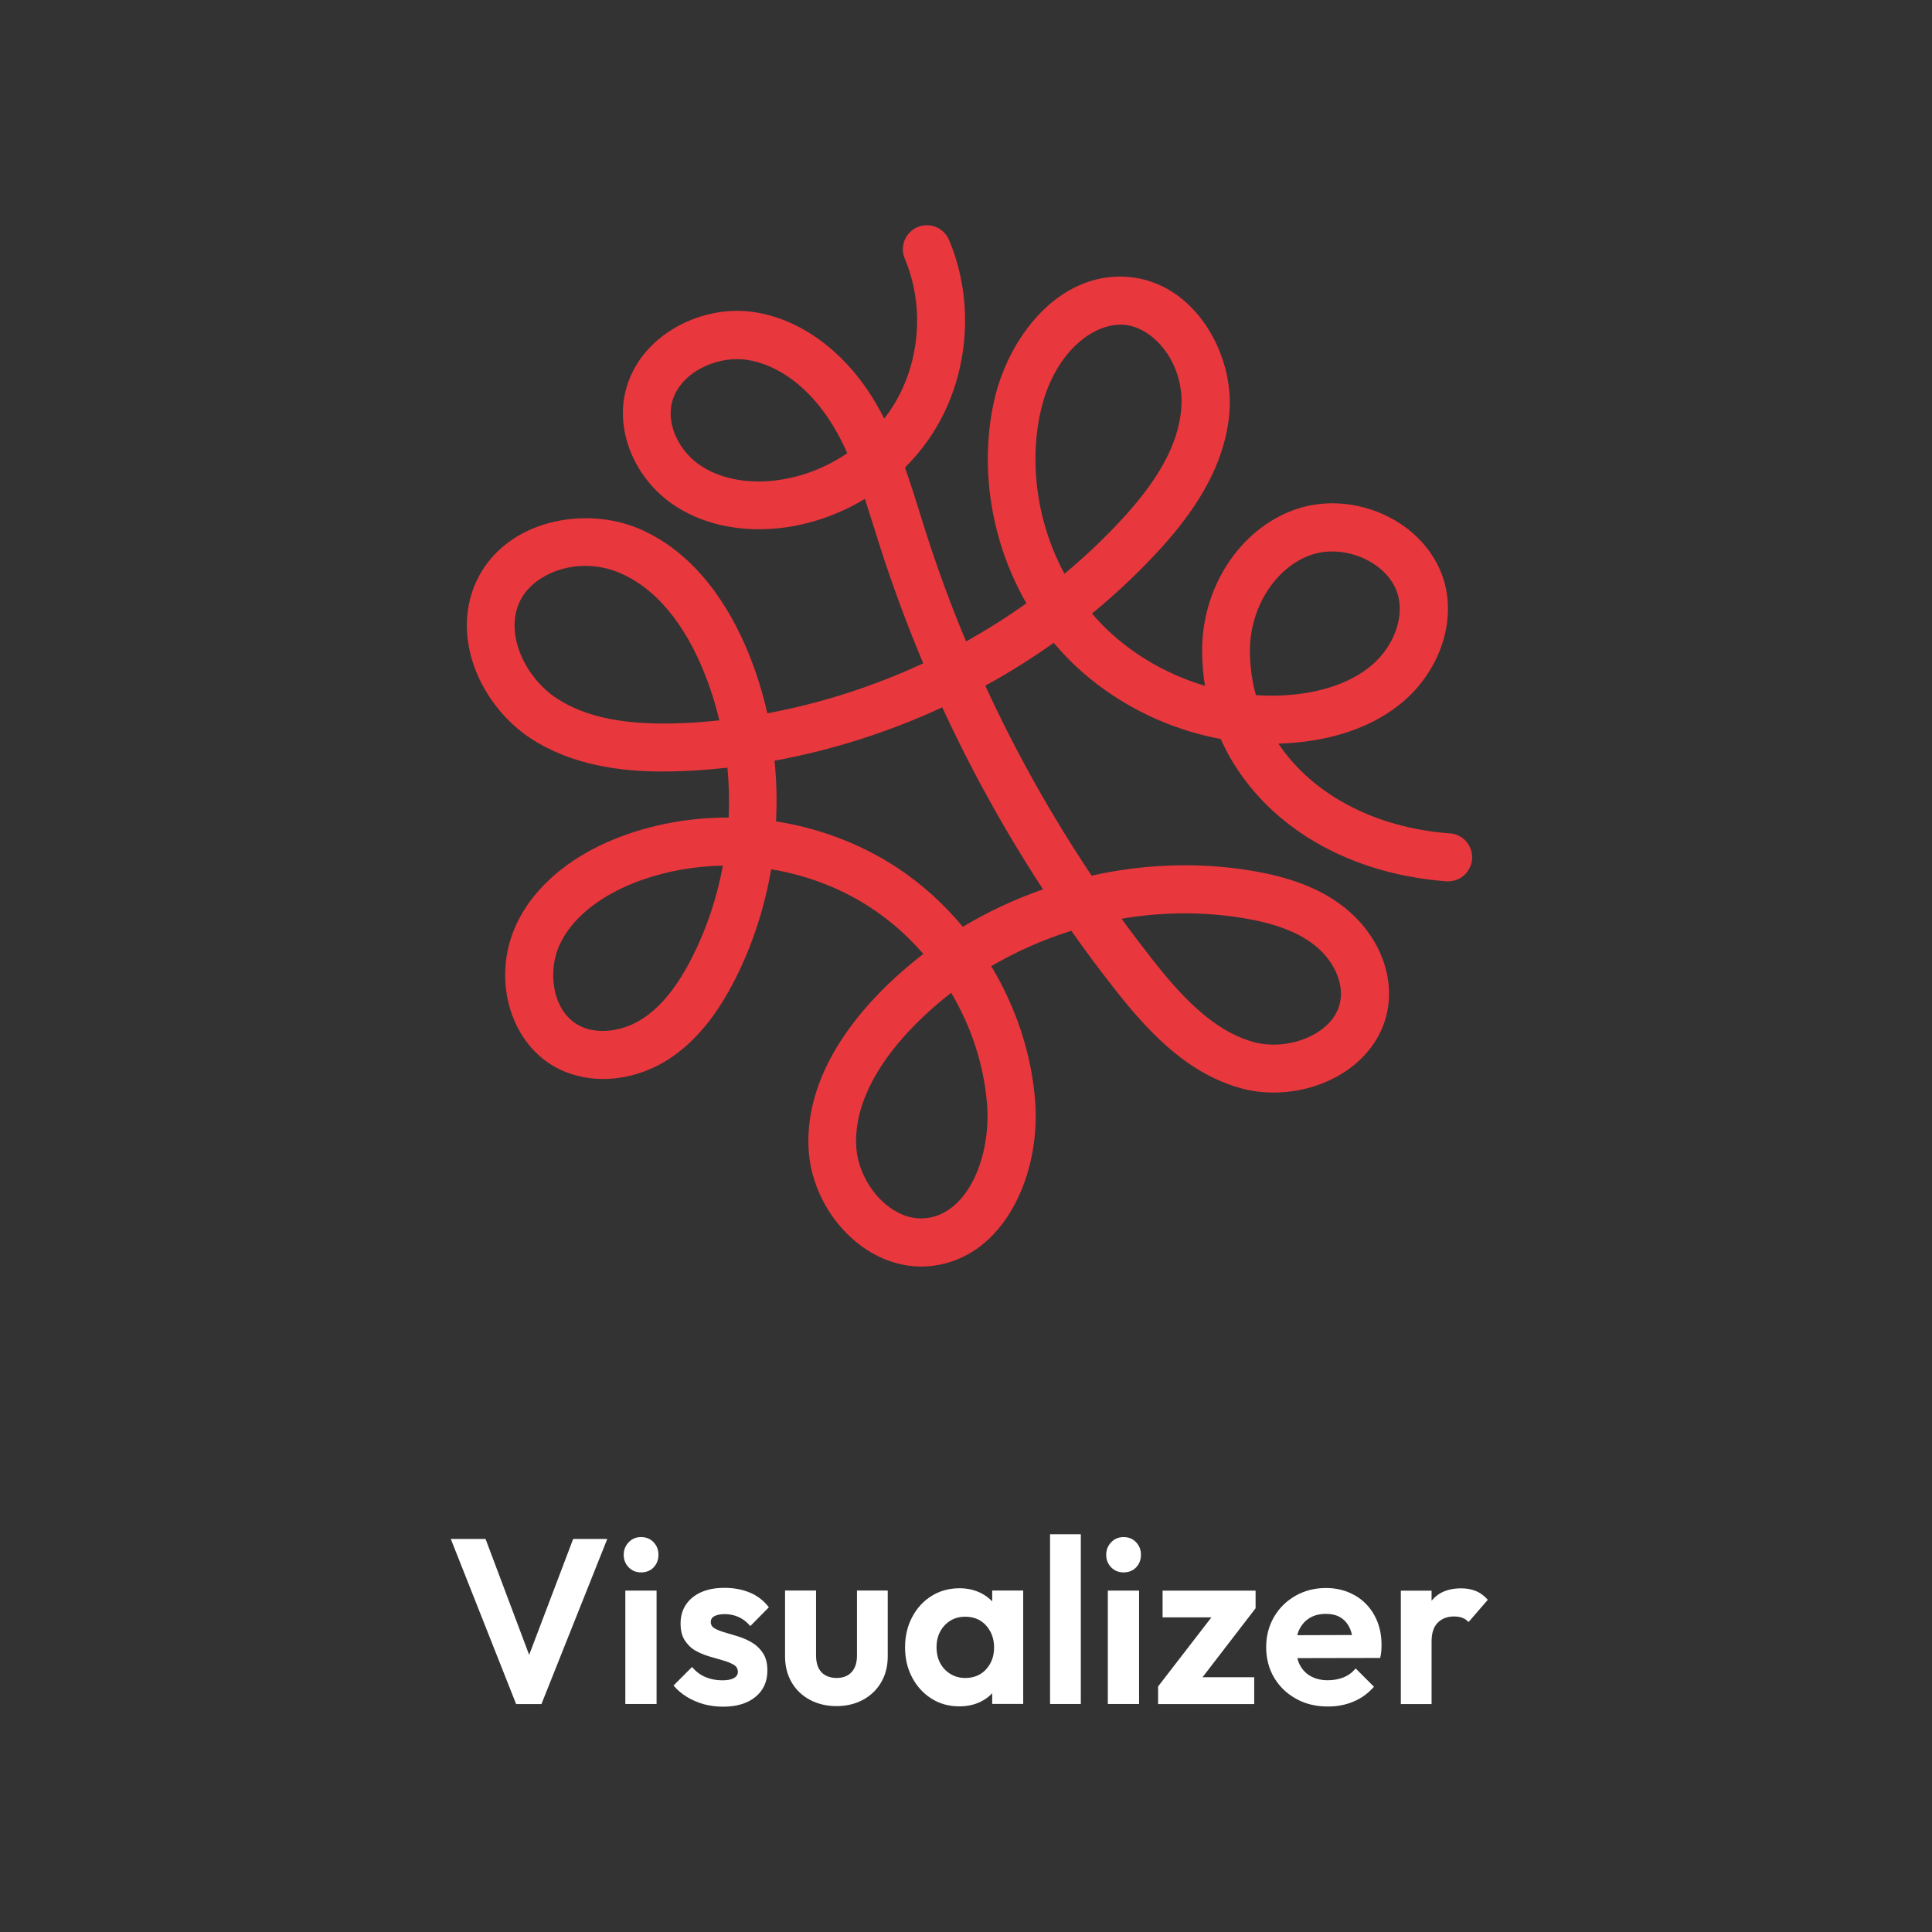 <svg width="300" height="300" viewBox="0 0 300 300" fill="none" xmlns="http://www.w3.org/2000/svg">
  <rect x="0" y="0" width="300" height="300" fill="#333333" stroke="none"/>
  <g clip-path="url(#clip0_96_32)">
  <path d="M82.167 256.967L75.395 238.969H70L80.145 264.608H84.075L94.296 238.969H89.002L82.167 256.967Z" fill="white"/>
  <path d="M99.552 238.678C98.769 238.678 98.124 238.943 97.619 239.487C97.113 240.017 96.848 240.661 96.848 241.419C96.848 242.177 97.101 242.846 97.619 243.377C98.124 243.895 98.769 244.16 99.552 244.16C100.335 244.16 101.005 243.895 101.498 243.377C101.99 242.859 102.243 242.202 102.243 241.419C102.243 240.636 101.99 240.017 101.498 239.487C101.005 238.956 100.348 238.678 99.552 238.678Z" fill="white"/>
  <path d="M101.952 246.989H97.101V264.596H101.952V246.989Z" fill="white"/>
  <path d="M110.923 250.968C111.289 250.753 111.832 250.639 112.565 250.639C113.298 250.639 114.031 250.791 114.7 251.094C115.37 251.397 115.977 251.864 116.507 252.496L119.388 249.578C118.604 248.555 117.632 247.797 116.457 247.305C115.282 246.812 113.955 246.56 112.502 246.56C111.049 246.56 109.912 246.787 108.889 247.229C107.865 247.684 107.082 248.328 106.513 249.161C105.957 249.995 105.68 250.98 105.68 252.092C105.68 253.203 105.894 254.037 106.336 254.719C106.779 255.401 107.322 255.931 107.992 256.31C108.661 256.689 109.369 256.98 110.127 257.207C110.885 257.422 111.592 257.636 112.262 257.826C112.932 258.015 113.488 258.243 113.917 258.495C114.359 258.748 114.574 259.127 114.574 259.607C114.574 260.024 114.372 260.339 113.955 260.579C113.538 260.807 112.944 260.92 112.174 260.92C111.226 260.92 110.354 260.756 109.546 260.415C108.737 260.074 108.055 259.556 107.461 258.849L104.58 261.729C105.162 262.411 105.856 263.004 106.665 263.497C107.474 263.99 108.345 264.368 109.306 264.634C110.266 264.886 111.264 265.013 112.275 265.013C114.397 265.013 116.065 264.507 117.303 263.497C118.541 262.487 119.16 261.122 119.16 259.392C119.16 258.318 118.946 257.447 118.516 256.765C118.086 256.083 117.543 255.54 116.874 255.123C116.204 254.706 115.496 254.39 114.764 254.15C114.018 253.923 113.311 253.708 112.628 253.506C111.946 253.317 111.403 253.102 110.986 252.862C110.569 252.635 110.367 252.294 110.367 251.864C110.367 251.473 110.544 251.17 110.91 250.955L110.923 250.968Z" fill="white"/>
  <path d="M133.071 257.093C133.071 258.192 132.793 259.038 132.237 259.645C131.681 260.251 130.898 260.554 129.9 260.554C129.243 260.554 128.674 260.415 128.181 260.15C127.701 259.885 127.335 259.493 127.082 258.963C126.842 258.445 126.716 257.813 126.716 257.081V246.976H121.902V257.182C121.902 258.71 122.243 260.061 122.925 261.236C123.608 262.398 124.555 263.307 125.768 263.952C126.981 264.596 128.358 264.924 129.887 264.924C131.416 264.924 132.793 264.596 133.993 263.952C135.193 263.307 136.141 262.398 136.823 261.236C137.506 260.074 137.847 258.723 137.847 257.182V246.976H133.071V257.081V257.093Z" fill="white"/>
  <path d="M154.082 248.669C153.589 248.164 153.021 247.734 152.364 247.393C151.365 246.888 150.254 246.623 149.003 246.623C147.373 246.623 145.92 247.027 144.644 247.823C143.368 248.618 142.37 249.717 141.637 251.107C140.904 252.496 140.538 254.062 140.538 255.805C140.538 257.548 140.904 259.089 141.637 260.478C142.37 261.868 143.368 262.954 144.644 263.762C145.92 264.571 147.36 264.962 148.965 264.962C150.228 264.962 151.365 264.71 152.376 264.192C153.033 263.863 153.589 263.434 154.069 262.929V264.583H158.883V246.976H154.069V248.656L154.082 248.669ZM153.134 259.203C152.313 260.099 151.226 260.554 149.887 260.554C149.041 260.554 148.27 260.352 147.588 259.935C146.906 259.518 146.375 258.963 145.996 258.255C145.617 257.548 145.427 256.727 145.427 255.78C145.427 254.833 145.617 254.037 145.996 253.342C146.375 252.635 146.893 252.079 147.563 251.662C148.232 251.246 149.003 251.043 149.875 251.043C150.746 251.043 151.555 251.246 152.212 251.65C152.869 252.054 153.387 252.622 153.779 253.342C154.17 254.075 154.36 254.896 154.36 255.818C154.36 257.182 153.943 258.306 153.122 259.203H153.134Z" fill="white"/>
  <path d="M167.828 238.236H163.052V264.596H167.828V238.236Z" fill="white"/>
  <path d="M174.474 238.678C173.69 238.678 173.046 238.943 172.541 239.487C172.035 240.017 171.77 240.661 171.77 241.419C171.77 242.177 172.023 242.846 172.541 243.377C173.046 243.895 173.69 244.16 174.474 244.16C175.257 244.16 175.927 243.895 176.419 243.377C176.912 242.859 177.165 242.202 177.165 241.419C177.165 240.636 176.912 240.017 176.419 239.487C175.927 238.956 175.27 238.678 174.474 238.678Z" fill="white"/>
  <path d="M176.874 246.989H172.023V264.596H176.874V246.989Z" fill="white"/>
  <path d="M180.526 251.144H188.106L179.831 261.868V264.608H194.752V260.44H186.729L194.967 249.73V246.989H180.526V251.144Z" fill="white"/>
  <path d="M210.355 247.722C209.041 246.964 207.563 246.585 205.908 246.585C204.152 246.585 202.573 246.989 201.17 247.785C199.755 248.593 198.643 249.679 197.835 251.069C197.026 252.458 196.609 254.024 196.609 255.767C196.609 257.51 197.026 259.127 197.847 260.504C198.669 261.893 199.806 262.979 201.259 263.788C202.699 264.596 204.354 264.987 206.199 264.987C207.639 264.987 208.953 264.735 210.179 264.217C211.391 263.712 212.453 262.941 213.35 261.918L210.507 259.076C209.976 259.708 209.345 260.175 208.612 260.466C207.879 260.756 207.07 260.908 206.173 260.908C205.175 260.908 204.304 260.706 203.545 260.289C202.787 259.872 202.219 259.279 201.815 258.483C201.65 258.167 201.537 257.826 201.448 257.472L214.31 257.447C214.411 257.056 214.474 256.702 214.487 256.374C214.512 256.045 214.525 255.729 214.525 255.401C214.525 253.696 214.158 252.18 213.426 250.841C212.693 249.503 211.669 248.454 210.355 247.709V247.722ZM203.394 251.22C204.101 250.804 204.923 250.601 205.87 250.601C206.767 250.601 207.525 250.778 208.132 251.145C208.738 251.511 209.218 252.041 209.559 252.749C209.724 253.09 209.85 253.469 209.938 253.885L201.436 253.911C201.524 253.582 201.625 253.266 201.777 252.989C202.156 252.218 202.699 251.637 203.394 251.22Z" fill="white"/>
  <path d="M229.168 247.052C228.498 246.774 227.728 246.635 226.856 246.635C224.885 246.635 223.381 247.267 222.333 248.517C222.32 248.53 222.308 248.555 222.295 248.568V247.002H217.519V264.608H222.295V254.908C222.295 253.569 222.623 252.584 223.268 251.953C223.912 251.321 224.746 251.005 225.769 251.005C226.249 251.005 226.692 251.069 227.058 251.207C227.437 251.346 227.753 251.561 228.031 251.877L231.025 248.416C230.469 247.785 229.85 247.33 229.181 247.052H229.168Z" fill="white"/>
  <path d="M195.017 107.953C194.423 105.793 194.108 103.533 194.082 101.183C194.032 94.426 198.012 88.111 203.571 86.166C206.363 85.193 209.85 85.572 212.68 87.176C215.119 88.553 216.723 90.599 217.191 92.91C217.898 96.359 216.23 100.514 213.059 103.242C209.345 106.438 204.329 107.524 200.766 107.865C198.871 108.054 196.95 108.08 195.017 107.941M161.486 64.378C163.292 55.461 169.117 50.422 173.981 50.422C174.196 50.422 174.423 50.422 174.638 50.447C179.287 50.889 184.025 56.585 183.419 63.532C182.939 69.089 179.793 74.76 173.526 81.366C170.961 84.082 168.194 86.671 165.289 89.096C161.246 81.619 159.793 72.702 161.473 64.366M161.94 138.102C157.632 139.605 153.45 141.55 149.508 143.912C146.514 140.312 143.014 137.142 139.11 134.603C133.564 131.004 127.196 128.591 120.5 127.543C120.664 124.411 120.588 121.266 120.272 118.121C129.217 116.479 137.998 113.687 146.312 109.835C150.822 119.611 156.053 129.059 161.966 138.102M143.924 189.129C141.17 189.495 138.921 188.169 137.518 186.994C134.84 184.734 133.083 181.235 132.945 177.837C132.641 170.486 137.531 163.818 141.7 159.523C143.545 157.616 145.554 155.823 147.701 154.168C150.835 159.46 152.806 165.434 153.273 171.535C153.88 179.34 150.481 188.283 143.936 189.142M107.562 148.472C105.225 153.132 102.673 156.315 99.729 158.21C96.456 160.319 92.439 160.685 89.722 159.132C85.704 156.82 85.01 150.707 86.917 146.666C89.621 140.906 96.052 137.913 99.64 136.65C103.607 135.248 107.903 134.49 112.249 134.414C111.34 139.315 109.773 144.064 107.562 148.472ZM106.412 112.26C97.429 112.702 91.061 111.477 86.399 108.408C81.611 105.25 78.212 98.392 80.79 93.239C82.319 90.17 86.324 87.871 90.885 87.871C92.653 87.871 94.511 88.212 96.33 89.008C103.089 91.925 107.095 98.897 109.268 104.24C110.266 106.69 111.074 109.242 111.693 111.856C109.937 112.046 108.168 112.184 106.412 112.273M192.869 142.535C197.86 143.344 201.41 144.67 204.026 146.691C206.957 148.964 208.574 152.324 208.157 155.254C207.803 157.717 206.085 159.321 204.708 160.218C201.865 162.075 197.923 162.706 194.664 161.809C188.296 160.054 183.267 154.509 178.782 148.787C177.215 146.779 175.661 144.733 174.158 142.662C180.374 141.601 186.716 141.538 192.882 142.535M120.171 74.634C115.648 75.114 111.517 74.23 108.535 72.121C105.452 69.936 103.683 66.184 104.239 62.989C105.01 58.556 109.963 55.764 114.448 55.764C114.941 55.764 115.421 55.802 115.901 55.865C120.98 56.598 125.895 60.362 129.394 66.172C130.203 67.523 130.923 68.925 131.567 70.365C128.143 72.702 124.176 74.205 120.184 74.622M225.138 129.412C213.287 128.516 203.735 123.249 198.504 115.468C199.515 115.443 200.513 115.38 201.511 115.279C208.157 114.635 213.843 112.424 217.949 108.888C223.192 104.379 225.769 97.52 224.531 91.407C223.634 87.012 220.665 83.097 216.395 80.671C211.669 77.994 205.959 77.413 201.132 79.105C192.528 82.124 186.577 91.218 186.666 101.221C186.679 103.027 186.83 104.783 187.108 106.488C180.601 104.568 174.638 100.905 170.203 96.005C169.989 95.765 169.774 95.525 169.572 95.272C172.907 92.531 176.066 89.589 178.997 86.494C183.709 81.518 190.065 73.801 190.898 64.176C191.694 54.956 185.529 43.993 175.396 43.02C164.467 41.972 156.318 52.468 154.221 62.888C152.111 73.308 154.082 84.473 159.376 93.681C156.369 95.828 153.235 97.798 150.014 99.605C147.664 93.997 145.566 88.275 143.709 82.478C143.406 81.53 143.103 80.57 142.812 79.611C142.092 77.287 141.346 74.937 140.525 72.601C142.446 70.681 144.101 68.559 145.453 66.26C150.544 57.608 151.277 46.494 147.36 37.248C146.552 35.354 144.366 34.469 142.471 35.265C140.576 36.074 139.691 38.259 140.487 40.153C143.494 47.264 142.938 55.815 139.022 62.471C138.504 63.343 137.935 64.189 137.303 64.997C136.836 64.088 136.356 63.191 135.825 62.307C131.176 54.565 124.315 49.512 117.013 48.451C112.793 47.832 108.219 48.805 104.467 51.104C100.36 53.617 97.695 57.368 96.936 61.663C95.875 67.688 98.832 74.318 104.264 78.171C108.724 81.328 114.675 82.692 121.005 82.01C125.629 81.518 130.215 79.939 134.296 77.463C134.764 78.891 135.219 80.356 135.686 81.834C135.989 82.806 136.293 83.779 136.608 84.751C138.592 90.94 140.841 97.028 143.355 103.002C135.623 106.589 127.474 109.216 119.148 110.757C118.428 107.549 117.442 104.404 116.217 101.398C113.513 94.767 108.396 86.052 99.324 82.137C90.859 78.487 78.73 80.722 74.157 89.879C72.085 94.034 71.933 98.986 73.752 103.823C75.382 108.143 78.503 112.083 82.331 114.609C88.838 118.904 96.608 119.801 102.887 119.801C104.29 119.801 105.604 119.75 106.829 119.7C108.876 119.599 110.91 119.422 112.957 119.207C113.197 121.784 113.26 124.373 113.146 126.949H112.982C107.562 126.949 102.167 127.859 97.189 129.614C89.091 132.482 83.051 137.407 80.196 143.495C76.38 151.642 78.996 161.557 86.046 165.599C88.32 166.899 90.948 167.544 93.652 167.544C97.088 167.544 100.651 166.508 103.81 164.487C107.903 161.847 111.327 157.704 114.271 151.819C116.911 146.539 118.743 140.843 119.742 134.982C125.275 135.892 130.531 137.9 135.105 140.881C138.188 142.889 140.967 145.339 143.381 148.131C140.879 150.05 138.529 152.134 136.381 154.357C131.201 159.7 125.124 168.175 125.541 178.166C125.768 183.66 128.472 189.104 132.768 192.716C135.838 195.293 139.439 196.669 143.065 196.669C143.684 196.669 144.315 196.631 144.935 196.543C155.952 195.103 161.625 182.41 160.74 170.966C160.172 163.603 157.758 156.391 153.918 150.025C157.86 147.726 162.029 145.882 166.35 144.531C168.46 147.537 170.671 150.505 172.92 153.372C178.188 160.104 184.24 166.659 192.693 168.983C194.322 169.438 196.041 169.653 197.772 169.653C201.65 169.653 205.605 168.541 208.801 166.445C212.566 163.982 214.967 160.37 215.548 156.303C216.357 150.682 213.691 144.733 208.612 140.792C204.973 137.963 200.349 136.182 194.07 135.159C185.971 133.846 177.594 134.161 169.508 135.968C163.217 126.558 157.695 116.706 152.995 106.475C156.659 104.467 160.21 102.244 163.621 99.819C163.962 100.223 164.303 100.615 164.657 101.007C171.025 108.054 179.995 112.98 189.547 114.748C195.055 127.05 207.968 135.589 224.582 136.852C224.683 136.852 224.771 136.852 224.872 136.852C226.805 136.852 228.435 135.361 228.587 133.404C228.738 131.345 227.21 129.564 225.15 129.4" fill="#E8373D"/>
  </g>
  <defs>
  <clipPath id="clip0_96_32">
  <rect width="161" height="230" fill="white" transform="translate(70 35)"/>
  </clipPath>
  </defs>
  </svg>
  
